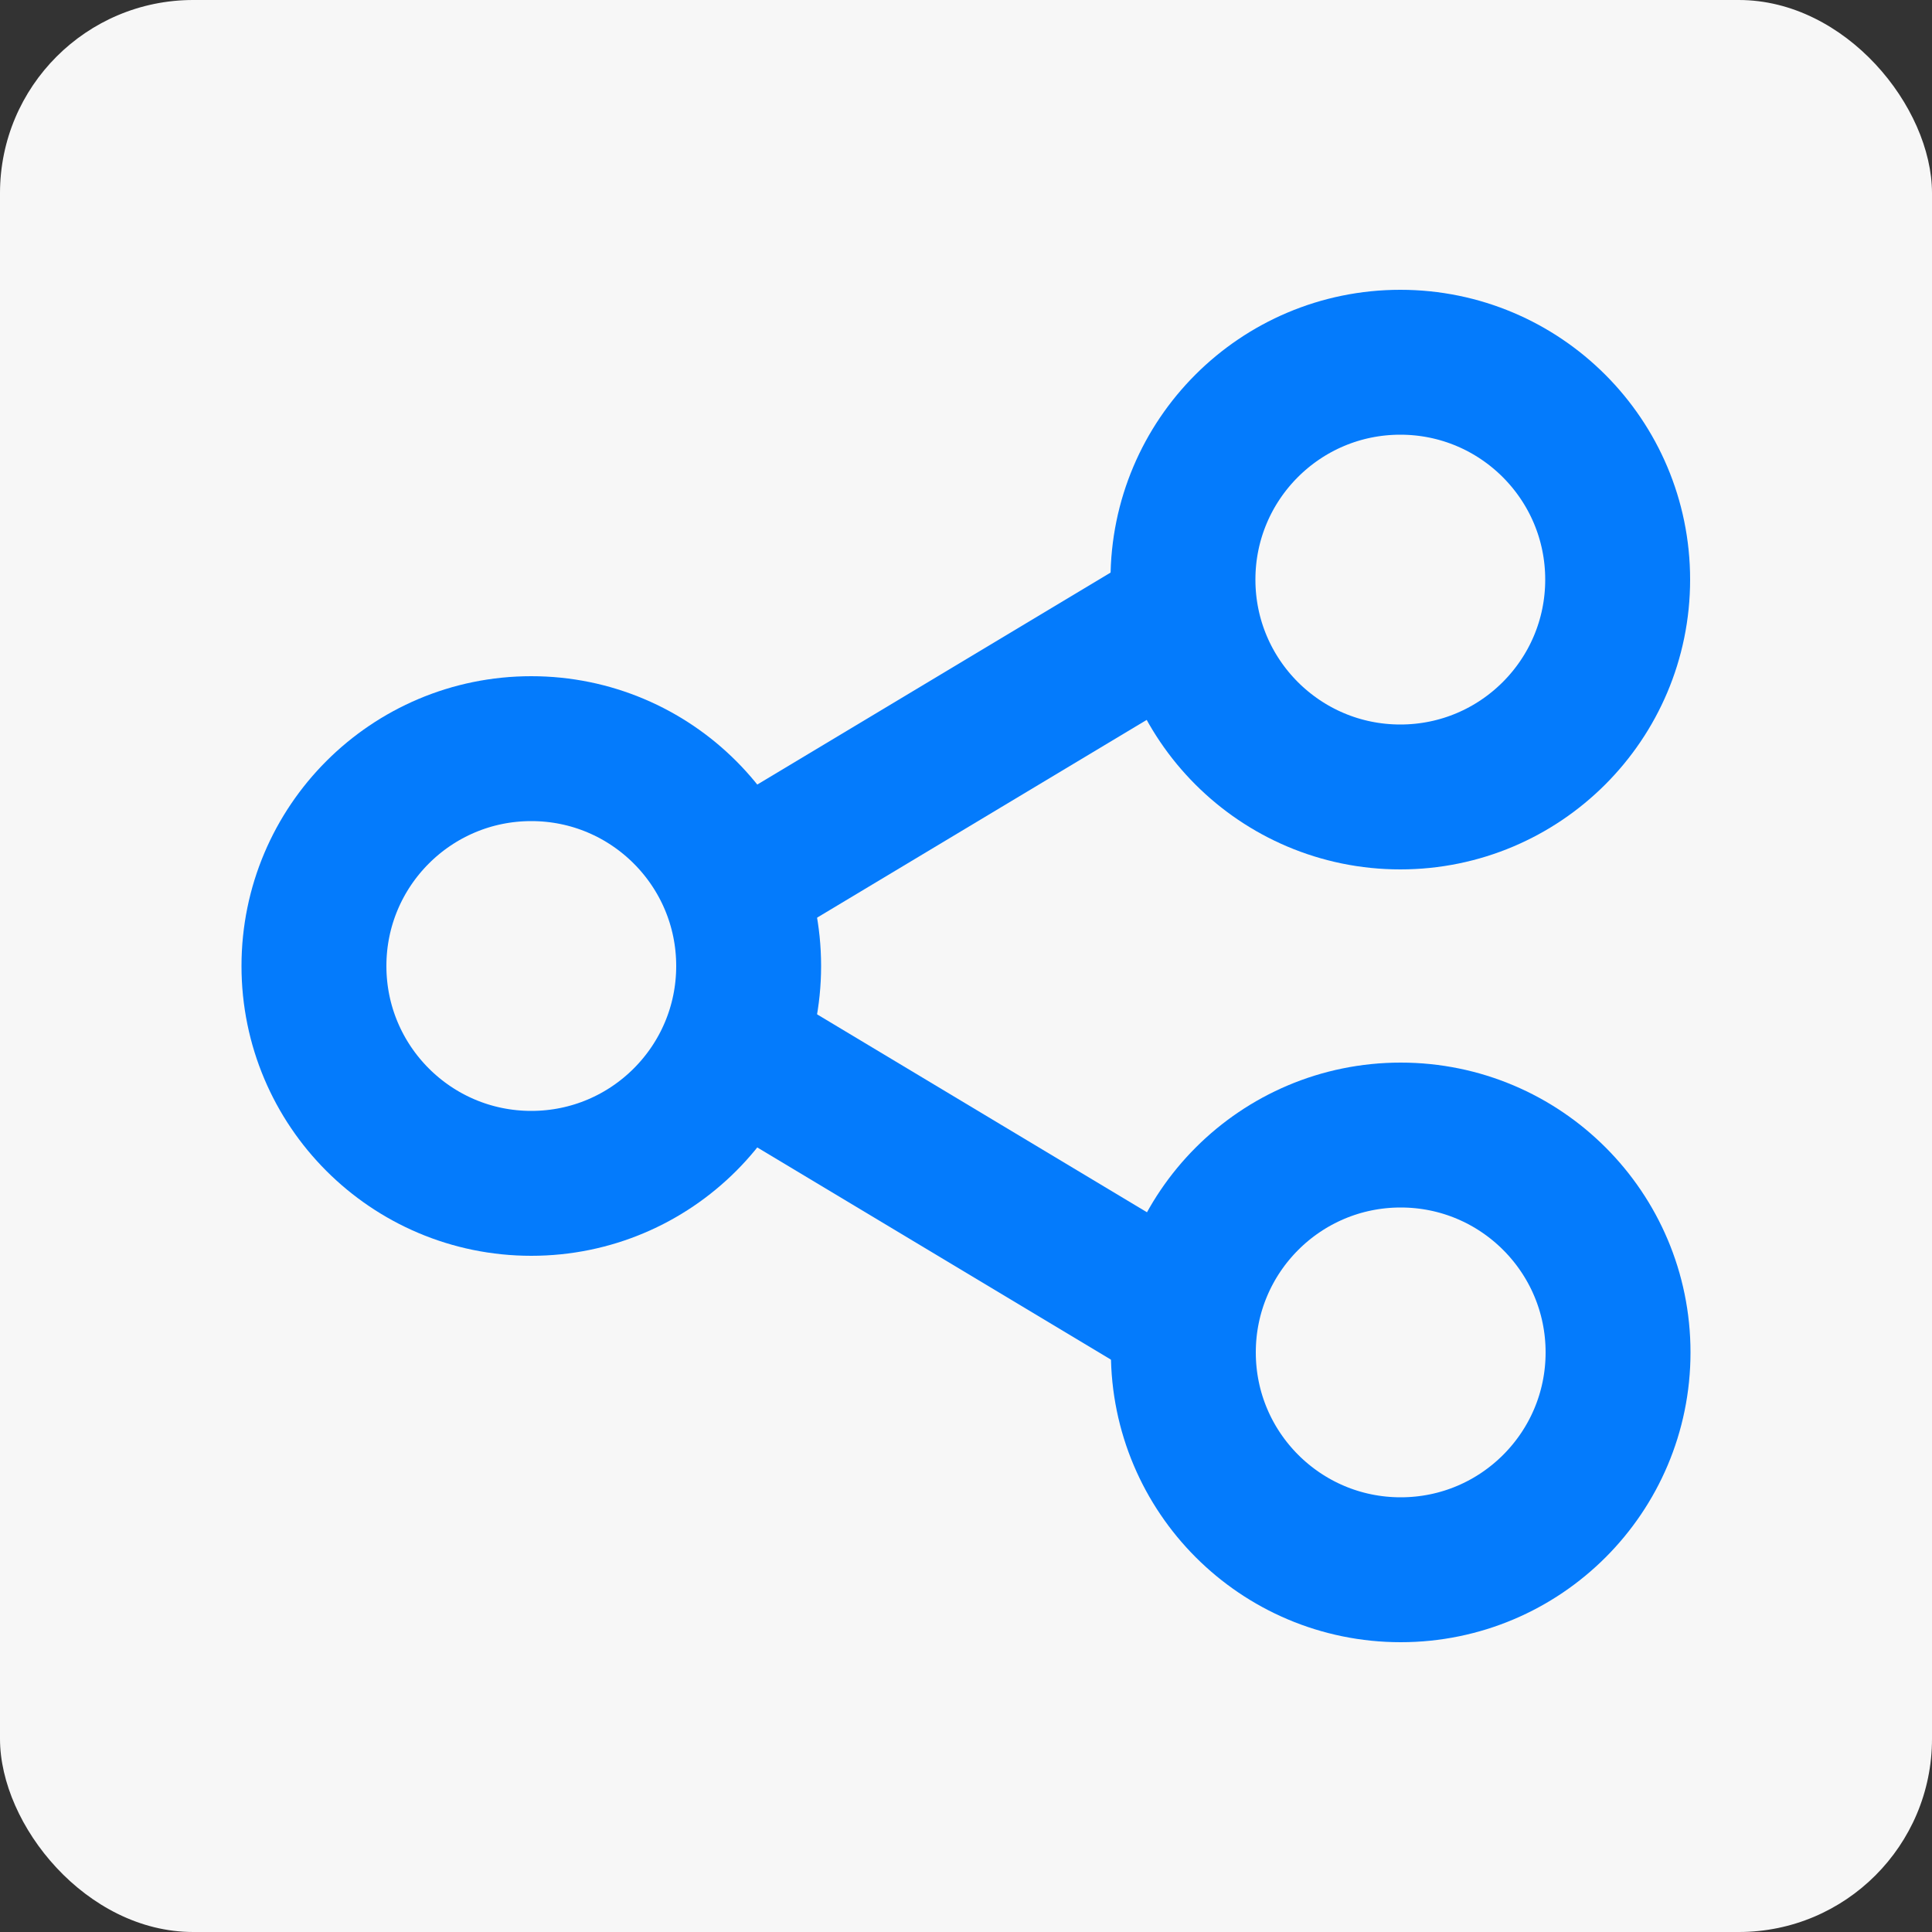 <svg width="20" height="20" viewBox="0 0 20 20" fill="none" xmlns="http://www.w3.org/2000/svg" xmlns:xlink="http://www.w3.org/1999/xlink">
	<rect x="0" y="0" width="20" height="20" fill="#333333" stroke="none"/>
	<desc>
			Created with Pixso.
	</desc>
	<defs/>
	<rect id="组合 716" rx="2" width="20" height="20" fill="#F7F7F7" fill-opacity="1"/>
	<circle id="椭圆 19" cx="5.5" cy="10" r="3" fill="#C4C4C4" fill-opacity="0"/>
	<circle id="椭圆 19" cx="5.5" cy="10" r="2.25" stroke="#047BFC" stroke-opacity="1" stroke-width="1.5"/>
	<circle id="椭圆 20" cx="14.496" cy="6" r="3" fill="#C4C4C4" fill-opacity="0"/>
	<circle id="椭圆 20" cx="14.496" cy="6" r="2.25" stroke="#047BFC" stroke-opacity="1" stroke-width="1.5"/>
	<circle id="椭圆 21" cx="14.5" cy="14" r="3" fill="#C4C4C4" fill-opacity="0"/>
	<circle id="椭圆 21" cx="14.5" cy="14" r="2.25" stroke="#047BFC" stroke-opacity="1" stroke-width="1.5"/>
	<line id="直线 44" x1="7.833" y1="9" x2="11.975" y2="6.515" stroke="#047BFC" stroke-opacity="1" stroke-width="1.5"/>
	<line id="直线 45" x1="7.833" y1="11" x2="11.975" y2="13.485" stroke="#047BFC" stroke-opacity="1" stroke-width="1.5"/>
</svg>
